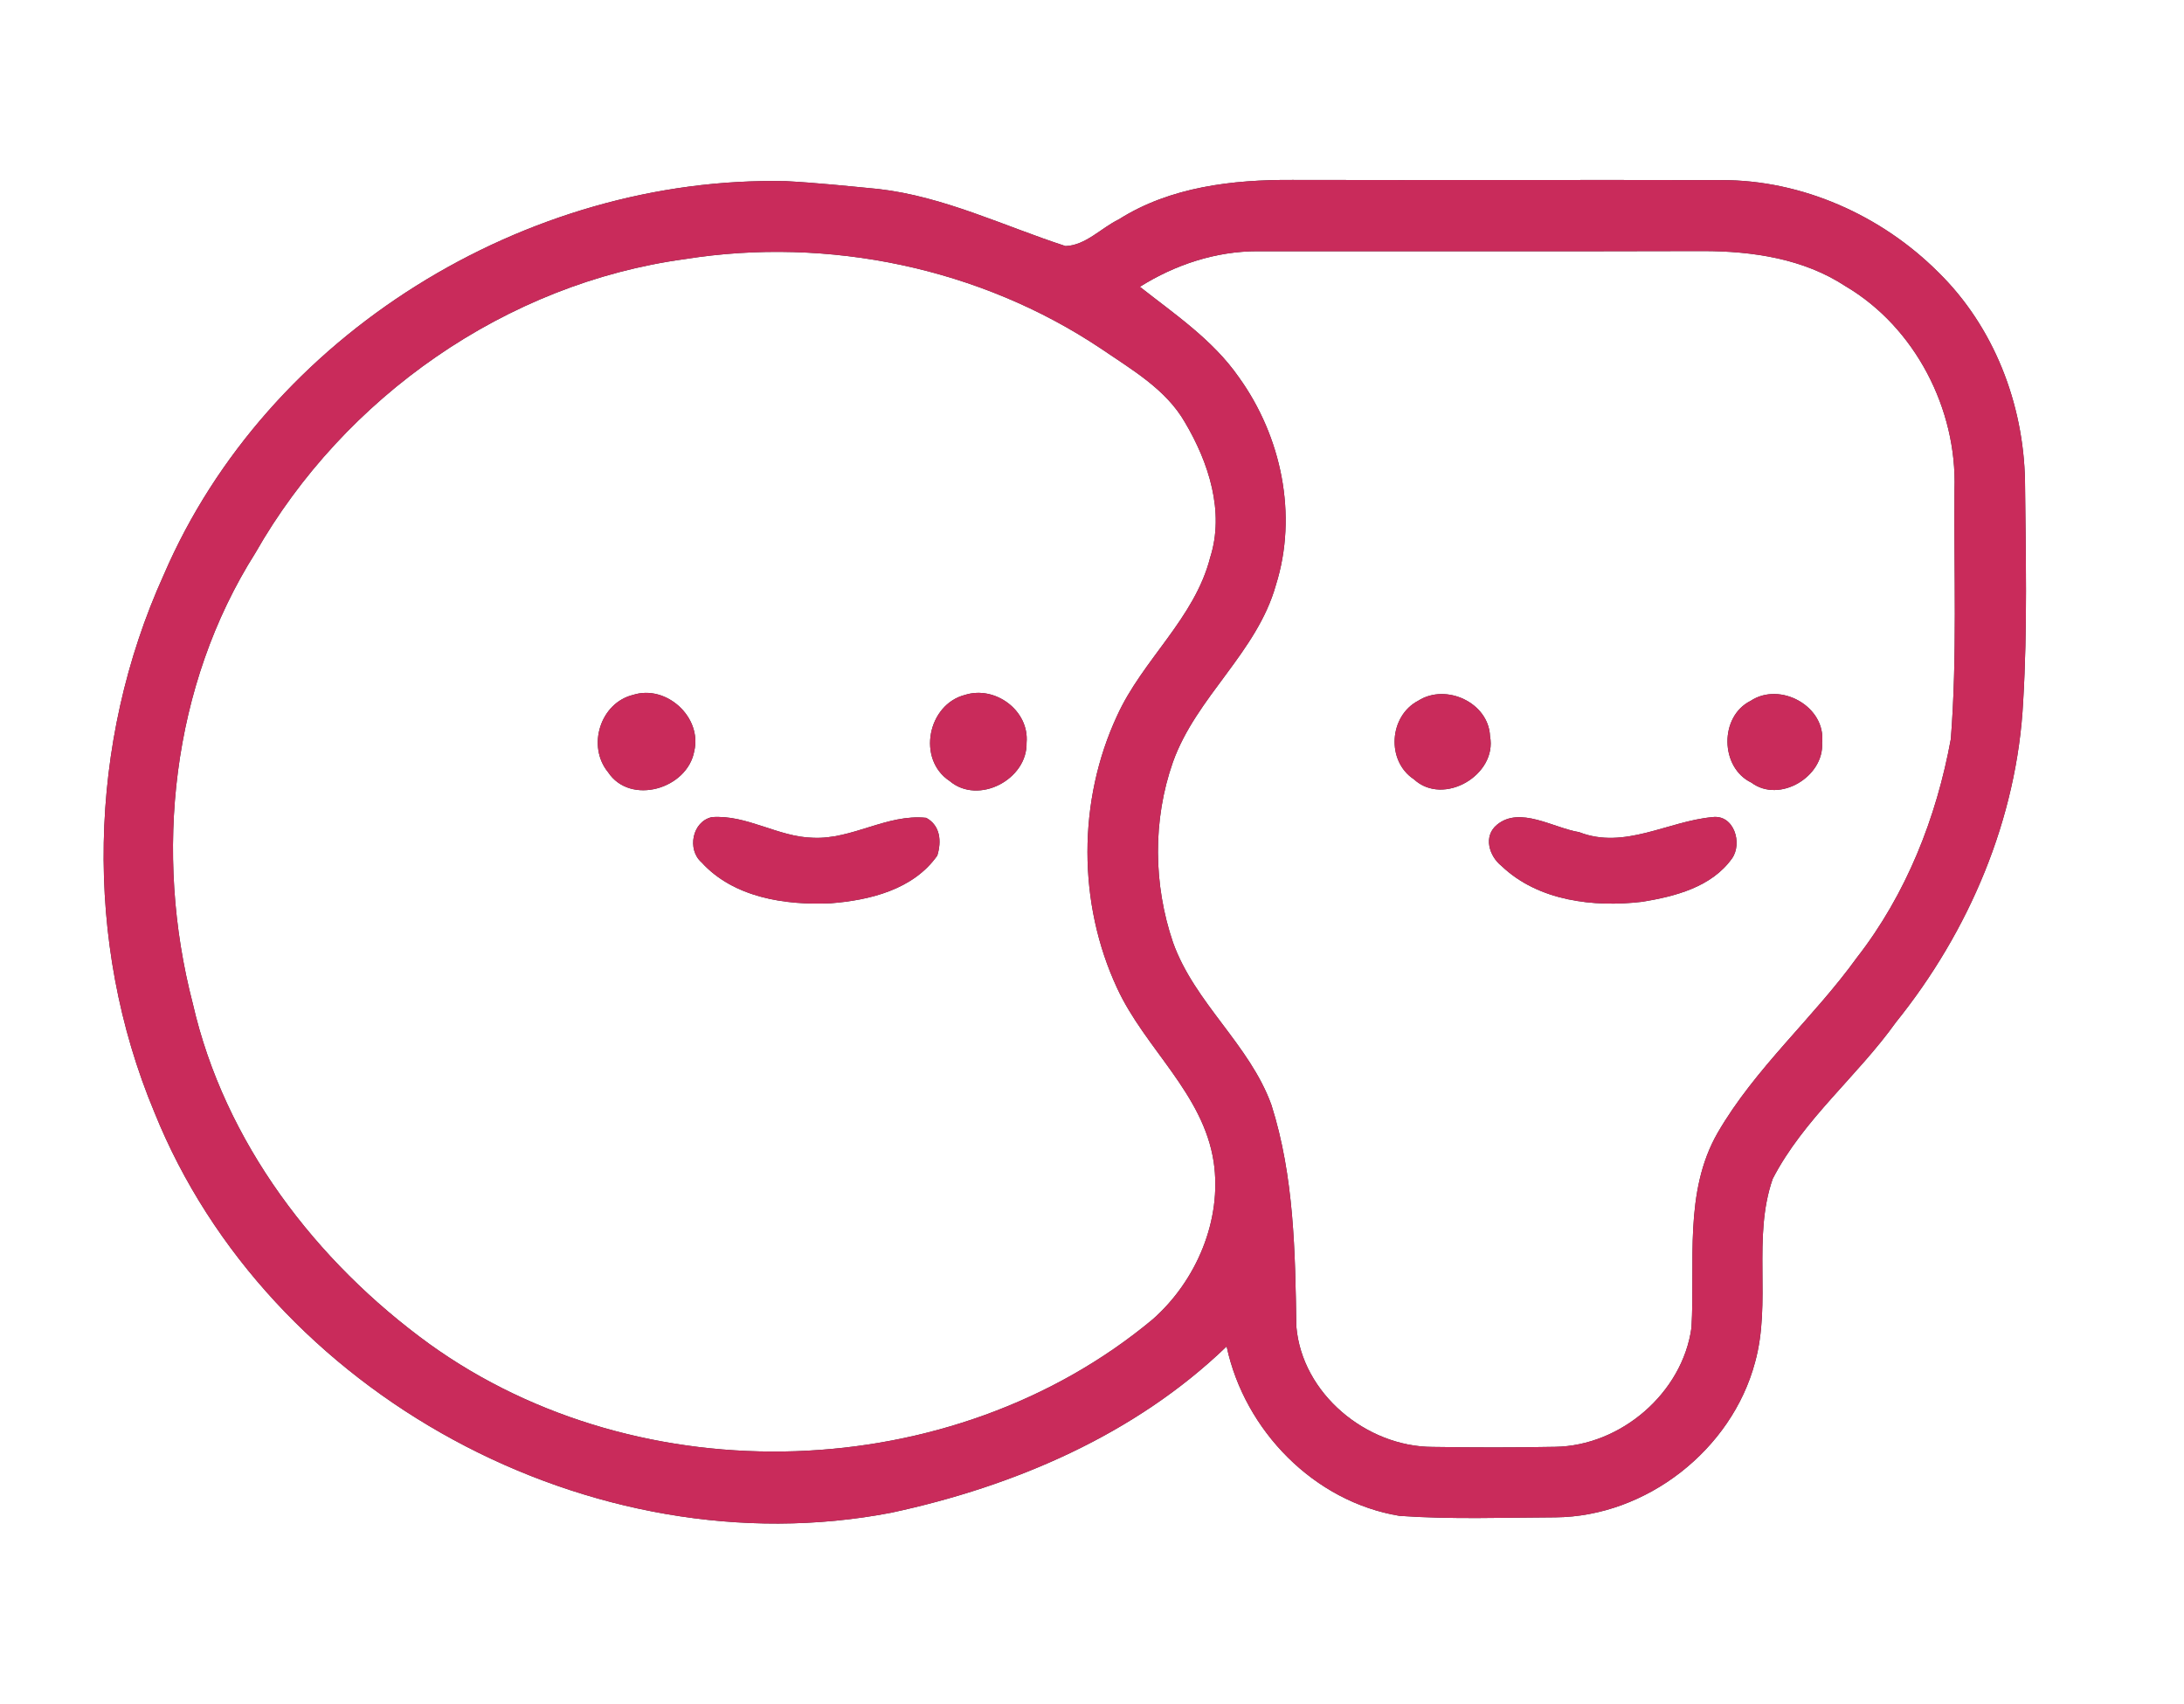 <?xml version="1.0" encoding="UTF-8" ?>
<!DOCTYPE svg PUBLIC "-//W3C//DTD SVG 1.1//EN" "http://www.w3.org/Graphics/SVG/1.1/DTD/svg11.dtd">
<svg width="250pt" height="195pt" viewBox="0 0 250 195" version="1.1" xmlns="http://www.w3.org/2000/svg">
<rect x="0" y="0" width="250" height="195" fill="#333333" stroke="none"/>
<g id="#ffffffff">
<path fill="#ffffff" opacity="1.00" d=" M 0.00 0.00 L 250.00 0.00 L 250.00 195.00 L 0.00 195.00 L 0.00 0.00 M 128.06 25.11 C 126.04 26.09 124.28 28.08 121.97 28.16 C 114.89 25.86 108.05 22.49 100.57 21.63 C 97.05 21.29 93.53 20.92 89.99 20.73 C 60.24 20.08 30.58 38.28 18.75 65.77 C 10.02 85.01 9.51 107.78 17.68 127.30 C 30.68 159.59 67.88 179.68 102.02 173.11 C 116.11 170.09 129.93 164.18 140.41 154.08 C 142.46 163.69 150.42 171.86 160.20 173.47 C 166.14 173.89 172.11 173.66 178.06 173.64 C 188.45 173.55 198.23 165.92 200.90 155.89 C 202.80 149.03 200.57 141.66 202.92 134.90 C 206.44 128.09 212.60 123.18 217.02 116.99 C 225.41 106.58 230.90 93.68 231.59 80.26 C 232.09 71.86 231.88 63.44 231.80 55.03 C 231.63 46.19 228.24 37.39 221.88 31.16 C 215.37 24.65 206.30 20.59 197.04 20.61 C 180.68 20.57 164.32 20.63 147.96 20.59 C 141.12 20.55 133.96 21.37 128.06 25.11 Z" />
<path fill="#ffffff" opacity="1.00" d=" M 78.41 29.65 C 94.82 27.04 112.21 30.65 126.05 39.91 C 129.56 42.31 133.47 44.54 135.65 48.35 C 138.35 52.91 140.20 58.56 138.53 63.79 C 136.75 70.77 130.79 75.49 127.87 81.91 C 123.35 91.63 123.35 103.37 127.88 113.09 C 131.07 120.00 137.74 125.14 138.93 132.97 C 139.91 139.60 136.95 146.57 131.96 150.97 C 109.06 170.06 73.36 171.20 49.18 153.82 C 36.16 144.39 25.69 130.70 22.07 114.85 C 17.59 97.64 19.63 78.45 29.23 63.28 C 39.41 45.41 57.96 32.42 78.41 29.65 M 72.47 79.52 C 68.72 80.43 67.16 85.38 69.60 88.36 C 72.14 92.21 78.69 90.29 79.47 85.96 C 80.39 82.07 76.27 78.31 72.47 79.52 M 110.47 79.52 C 106.19 80.61 104.93 86.90 108.71 89.38 C 112.00 92.16 117.62 89.19 117.51 85.00 C 117.84 81.32 113.92 78.43 110.47 79.52 M 81.49 93.51 C 79.24 94.00 78.62 97.21 80.30 98.68 C 83.96 102.71 89.87 103.61 95.06 103.37 C 99.54 103.03 104.56 101.80 107.29 97.91 C 107.79 96.29 107.65 94.47 106.02 93.59 C 101.53 93.12 97.54 96.09 93.06 95.87 C 89.07 95.79 85.49 93.21 81.49 93.51 Z" />
<path fill="#ffffff" opacity="1.00" d=" M 130.48 32.82 C 134.51 30.29 139.18 28.74 143.96 28.75 C 160.97 28.74 177.98 28.78 194.99 28.73 C 200.61 28.74 206.46 29.60 211.25 32.75 C 219.22 37.45 224.03 46.81 223.73 55.99 C 223.65 65.51 224.05 75.06 223.31 84.57 C 221.67 93.56 218.21 102.33 212.56 109.58 C 207.56 116.51 200.93 122.20 196.62 129.63 C 192.72 136.41 194.06 144.49 193.62 151.94 C 192.59 159.41 185.53 165.46 178.02 165.57 C 173.34 165.66 168.66 165.65 163.98 165.58 C 156.41 165.56 149.04 159.49 148.39 151.80 C 148.26 143.30 148.14 134.64 145.54 126.45 C 143.04 119.52 136.75 114.79 134.27 107.84 C 132.02 101.22 131.94 93.83 134.26 87.22 C 136.93 79.74 143.89 74.67 146.05 66.95 C 148.58 58.93 146.68 49.93 141.81 43.17 C 138.85 38.91 134.50 35.98 130.48 32.82 M 162.36 80.18 C 159.00 81.92 158.66 87.08 161.85 89.18 C 165.23 92.31 171.42 88.68 170.56 84.24 C 170.39 80.40 165.53 78.17 162.36 80.18 M 200.38 80.21 C 196.81 81.99 196.88 87.84 200.48 89.56 C 203.70 91.97 208.83 88.86 208.57 85.00 C 209.05 80.85 203.77 77.95 200.38 80.21 M 171.36 94.38 C 169.75 95.70 170.46 97.98 171.89 99.11 C 176.09 103.11 182.42 103.85 187.96 103.20 C 191.73 102.59 195.92 101.52 198.26 98.24 C 199.49 96.50 198.49 93.17 196.00 93.51 C 190.91 93.98 185.94 97.25 180.77 95.23 C 177.79 94.74 173.98 92.22 171.36 94.38 Z" />
</g>
<g id="#c92b5bff">
<path fill="#c92b5b" opacity="1.00" d=" M 128.06 25.11 C 133.96 21.37 141.12 20.55 147.96 20.59 C 164.32 20.63 180.68 20.57 197.04 20.61 C 206.30 20.59 215.37 24.65 221.88 31.16 C 228.24 37.39 231.63 46.19 231.80 55.03 C 231.88 63.44 232.09 71.86 231.59 80.26 C 230.90 93.68 225.41 106.58 217.02 116.99 C 212.60 123.18 206.44 128.09 202.92 134.90 C 200.57 141.66 202.80 149.03 200.90 155.89 C 198.23 165.92 188.45 173.55 178.06 173.64 C 172.11 173.66 166.14 173.89 160.20 173.47 C 150.42 171.86 142.46 163.69 140.41 154.08 C 129.93 164.18 116.11 170.09 102.02 173.11 C 67.88 179.68 30.68 159.59 17.68 127.30 C 9.51 107.78 10.02 85.01 18.75 65.77 C 30.58 38.28 60.24 20.08 89.99 20.73 C 93.53 20.92 97.05 21.29 100.57 21.63 C 108.05 22.49 114.89 25.86 121.97 28.16 C 124.28 28.08 126.04 26.09 128.06 25.11 M 78.41 29.65 C 57.96 32.42 39.41 45.41 29.23 63.28 C 19.63 78.45 17.59 97.64 22.07 114.85 C 25.69 130.70 36.16 144.39 49.18 153.82 C 73.36 171.20 109.06 170.06 131.96 150.97 C 136.95 146.57 139.91 139.60 138.93 132.97 C 137.74 125.14 131.07 120.00 127.88 113.09 C 123.35 103.37 123.35 91.63 127.87 81.91 C 130.79 75.49 136.75 70.77 138.53 63.79 C 140.20 58.56 138.35 52.91 135.65 48.35 C 133.47 44.54 129.56 42.31 126.05 39.91 C 112.21 30.65 94.82 27.04 78.41 29.65 M 130.48 32.82 C 134.50 35.98 138.85 38.91 141.81 43.17 C 146.68 49.93 148.58 58.93 146.05 66.95 C 143.89 74.67 136.93 79.74 134.26 87.22 C 131.94 93.83 132.02 101.22 134.27 107.84 C 136.75 114.79 143.04 119.52 145.54 126.45 C 148.14 134.64 148.26 143.30 148.39 151.80 C 149.04 159.49 156.41 165.56 163.98 165.58 C 168.66 165.65 173.34 165.66 178.02 165.57 C 185.53 165.46 192.59 159.41 193.62 151.94 C 194.06 144.49 192.72 136.41 196.62 129.63 C 200.93 122.20 207.56 116.51 212.56 109.58 C 218.21 102.33 221.67 93.56 223.31 84.57 C 224.05 75.06 223.65 65.51 223.73 55.99 C 224.03 46.81 219.22 37.45 211.25 32.75 C 206.46 29.60 200.61 28.74 194.99 28.73 C 177.98 28.78 160.97 28.74 143.96 28.75 C 139.18 28.74 134.51 30.29 130.48 32.82 Z" />
<path fill="#c92b5b" opacity="1.00" d=" M 72.47 79.52 C 76.27 78.31 80.39 82.07 79.47 85.96 C 78.69 90.29 72.14 92.21 69.60 88.36 C 67.16 85.38 68.72 80.43 72.47 79.52 Z" />
<path fill="#c92b5b" opacity="1.00" d=" M 110.47 79.52 C 113.92 78.43 117.84 81.32 117.51 85.00 C 117.62 89.19 112.00 92.16 108.71 89.38 C 104.93 86.90 106.19 80.61 110.47 79.52 Z" />
<path fill="#c92b5b" opacity="1.00" d=" M 162.36 80.18 C 165.53 78.17 170.39 80.40 170.56 84.24 C 171.42 88.68 165.23 92.31 161.85 89.18 C 158.66 87.08 159.00 81.92 162.36 80.18 Z" />
<path fill="#c92b5b" opacity="1.00" d=" M 200.38 80.21 C 203.77 77.95 209.05 80.85 208.57 85.00 C 208.83 88.86 203.70 91.97 200.48 89.56 C 196.88 87.84 196.81 81.99 200.38 80.21 Z" />
<path fill="#c92b5b" opacity="1.00" d=" M 81.49 93.51 C 85.49 93.21 89.07 95.79 93.06 95.87 C 97.54 96.09 101.53 93.12 106.02 93.59 C 107.65 94.47 107.79 96.29 107.29 97.91 C 104.56 101.80 99.54 103.03 95.06 103.37 C 89.87 103.61 83.96 102.71 80.30 98.68 C 78.62 97.21 79.24 94.00 81.49 93.51 Z" />
<path fill="#c92b5b" opacity="1.00" d=" M 171.36 94.38 C 173.98 92.22 177.79 94.74 180.77 95.23 C 185.94 97.25 190.91 93.98 196.00 93.51 C 198.49 93.17 199.49 96.50 198.26 98.24 C 195.92 101.52 191.73 102.59 187.96 103.20 C 182.42 103.85 176.09 103.11 171.89 99.11 C 170.46 97.98 169.75 95.70 171.36 94.38 Z" />
</g>
</svg>

